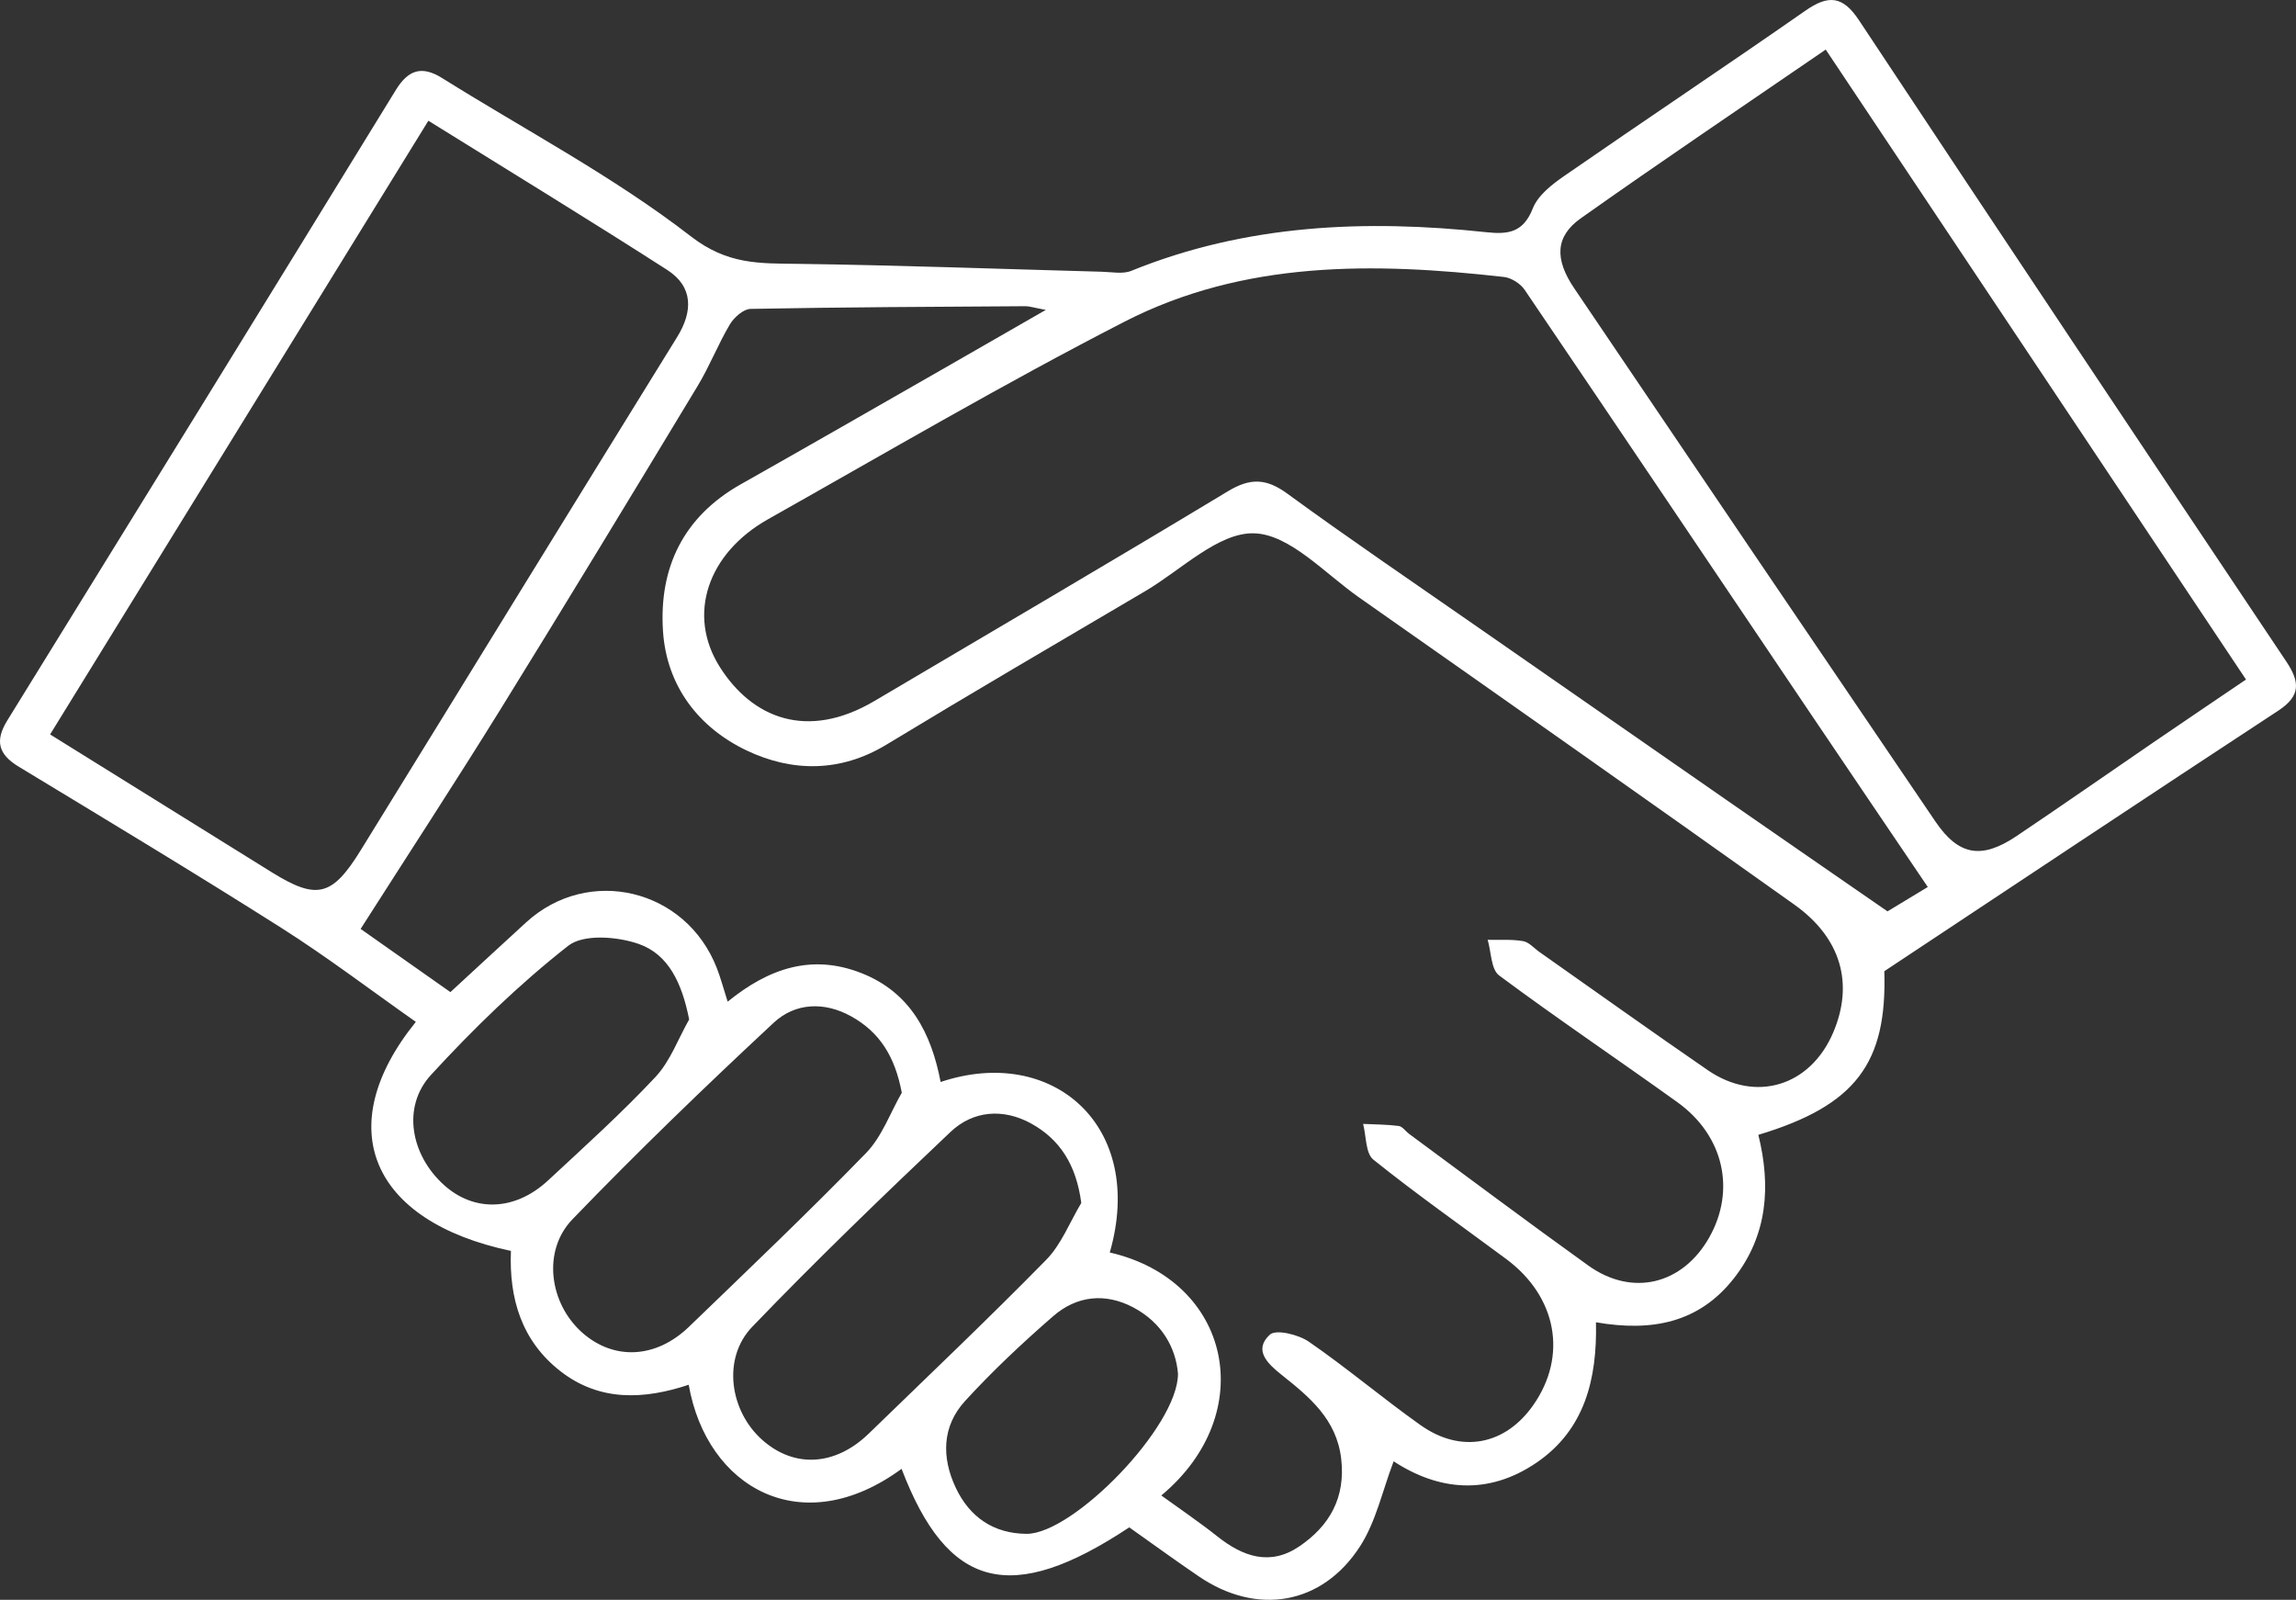 <svg width="122px" height="85px" viewBox="0 0 122 85" version="1.1" xmlns="http://www.w3.org/2000/svg" xmlns:xlink="http://www.w3.org/1999/xlink">
    <rect x="0" y="0" width="122" height="85" fill="#333333" stroke="none"/>
    <g id="Page-1" stroke="none" stroke-width="1" fill="none" fill-rule="evenodd">
        <g id="Group-3" fill="#FFFFFF">
            <path d="M62.593,72.981 C62.48,71.614 61.739,70.27 60.222,69.466 C58.727,68.675 57.213,68.841 55.959,69.932 C54.326,71.352 52.739,72.841 51.279,74.437 C50.054,75.776 50.022,77.429 50.786,79.048 C51.527,80.614 52.803,81.481 54.542,81.494 C57.015,81.514 62.609,75.791 62.593,72.981 M36.619,54.165 C36.237,52.234 35.523,50.708 33.941,50.153 C32.806,49.757 31.003,49.614 30.193,50.25 C27.576,52.302 25.158,54.654 22.902,57.109 C21.347,58.801 21.816,61.355 23.585,62.955 C25.199,64.414 27.368,64.346 29.122,62.718 C31.056,60.922 33.023,59.149 34.826,57.224 C35.614,56.385 36.033,55.195 36.619,54.165 M57.455,63.915 C57.187,61.878 56.311,60.525 54.774,59.684 C53.31,58.885 51.716,58.996 50.506,60.141 C46.932,63.526 43.382,66.945 39.971,70.494 C38.363,72.164 38.768,74.971 40.512,76.512 C42.217,78.019 44.393,77.888 46.169,76.162 C49.324,73.099 52.514,70.073 55.592,66.935 C56.399,66.111 56.845,64.93 57.455,63.915 M47.918,58.057 C47.55,56.115 46.733,54.839 45.233,54.002 C43.796,53.202 42.248,53.28 41.114,54.336 C37.467,57.73 33.878,61.193 30.42,64.78 C28.795,66.465 29.193,69.254 30.934,70.801 C32.608,72.285 34.845,72.192 36.604,70.498 C39.77,67.444 42.956,64.412 46.021,61.259 C46.862,60.394 47.298,59.135 47.918,58.057 M2.662,39.021 C6.688,41.525 10.57,43.943 14.456,46.354 C16.83,47.824 17.647,47.63 19.151,45.2 C22.022,40.562 24.872,35.911 27.734,31.269 C30.482,26.811 33.228,22.354 35.984,17.901 C36.82,16.552 36.843,15.236 35.455,14.343 C31.315,11.683 27.111,9.12 22.762,6.415 C16.058,17.291 9.433,28.038 2.662,39.021 M97.012,2.634 C92.581,5.673 88.252,8.585 83.996,11.599 C82.635,12.565 82.598,13.767 83.65,15.321 C90.034,24.769 96.429,34.21 102.836,43.643 C104.068,45.459 105.284,45.675 107.149,44.423 C109.586,42.785 111.995,41.104 114.418,39.446 C116.045,38.335 117.678,37.233 119.343,36.104 C111.85,24.874 104.51,13.872 97.012,2.634 M102.435,47.127 C100.314,43.99 98.248,40.945 96.192,37.895 C91.135,30.393 86.089,22.884 81.012,15.396 C80.788,15.065 80.306,14.761 79.916,14.716 C73.012,13.936 66.108,13.83 59.751,17.092 C53.334,20.386 47.101,24.044 40.813,27.586 C37.608,29.392 36.481,32.657 38.255,35.449 C39.956,38.129 42.866,39.371 46.472,37.24 C52.734,33.538 59.013,29.865 65.241,26.104 C66.426,25.389 67.276,25.405 68.395,26.222 C71.659,28.605 75.006,30.876 78.324,33.184 C82.837,36.325 87.353,39.463 91.87,42.596 C94.664,44.536 97.467,46.467 100.294,48.422 C101.09,47.941 101.832,47.493 102.435,47.127 M61.707,79.456 C62.724,80.193 63.731,80.873 64.682,81.628 C66.044,82.71 67.487,83.215 69.039,82.161 C70.65,81.068 71.508,79.565 71.265,77.498 C71.017,75.398 69.572,74.219 68.09,73.039 C67.358,72.456 66.588,71.73 67.474,70.912 C67.797,70.613 68.995,70.904 69.548,71.287 C71.577,72.685 73.465,74.288 75.475,75.714 C77.632,77.247 79.984,76.783 81.473,74.653 C83.305,72.035 82.727,68.892 80.033,66.892 C77.673,65.142 75.267,63.451 72.975,61.613 C72.557,61.278 72.6,60.363 72.43,59.714 C73.062,59.745 73.696,59.743 74.321,59.824 C74.52,59.849 74.686,60.105 74.874,60.245 C78.044,62.581 81.195,64.943 84.394,67.238 C86.729,68.913 89.406,68.254 90.824,65.743 C92.241,63.232 91.595,60.337 89.137,58.567 C85.988,56.304 82.768,54.139 79.656,51.826 C79.225,51.504 79.24,50.578 79.048,49.933 C79.677,49.948 80.317,49.898 80.93,50.003 C81.244,50.056 81.512,50.379 81.801,50.581 C84.782,52.677 87.746,54.798 90.747,56.861 C93.293,58.609 96.196,57.709 97.409,54.858 C98.511,52.272 97.839,49.839 95.341,48.061 C87.655,42.592 79.94,37.162 72.217,31.744 C70.396,30.468 68.53,28.388 66.638,28.335 C64.741,28.281 62.774,30.277 60.856,31.406 C56.261,34.112 51.656,36.802 47.097,39.566 C44.645,41.054 42.07,41.014 39.679,39.876 C37.134,38.666 35.416,36.457 35.228,33.522 C35.011,30.152 36.317,27.448 39.365,25.729 C42.945,23.709 46.51,21.658 50.079,19.618 C51.781,18.645 53.48,17.664 55.57,16.465 C54.897,16.34 54.693,16.268 54.49,16.269 C49.621,16.3 44.751,16.319 39.883,16.412 C39.503,16.419 39.004,16.862 38.783,17.235 C38.156,18.287 37.709,19.45 37.075,20.498 C33.61,26.234 30.136,31.965 26.609,37.663 C24.207,41.541 21.712,45.359 19.162,49.354 C20.635,50.39 22.284,51.551 23.933,52.712 C25.361,51.396 26.652,50.2 27.95,49.012 C31.265,45.976 36.447,47.212 38.09,51.436 C38.297,51.969 38.442,52.522 38.665,53.22 C40.842,51.451 43.128,50.666 45.762,51.698 C48.38,52.724 49.485,54.901 49.981,57.487 C55.938,55.493 60.9,59.839 58.969,66.546 C65.422,68.03 66.947,75.087 61.707,79.456 M100.125,51.601 C100.274,56.477 98.62,58.734 93.431,60.295 C94.104,63.008 93.931,65.638 92.119,67.936 C90.279,70.27 87.794,70.773 84.803,70.254 C84.87,73.27 84.206,75.969 81.641,77.715 C79.071,79.462 76.445,79.204 74.052,77.641 C73.458,79.197 73.118,80.835 72.274,82.148 C70.257,85.286 66.779,85.853 63.704,83.758 C62.446,82.903 61.218,82.008 60.004,81.15 C53.717,85.32 50.346,84.434 47.906,78.041 C42.607,81.927 37.555,79.06 36.595,73.573 C34.232,74.36 31.871,74.478 29.79,72.862 C27.712,71.25 27.045,68.988 27.149,66.462 C19.714,64.892 17.559,59.904 22.096,54.293 C19.712,52.618 17.4,50.855 14.953,49.302 C10.344,46.379 5.664,43.565 0.994,40.734 C-0.088,40.079 -0.284,39.364 0.393,38.27 C7.289,27.117 14.173,15.954 21.034,4.78 C21.7,3.695 22.424,3.48 23.496,4.15 C27.926,6.921 32.598,9.376 36.711,12.559 C38.664,14.069 40.351,13.991 42.392,14.019 C47.779,14.091 53.164,14.292 58.551,14.438 C59.072,14.451 59.657,14.574 60.109,14.391 C66.215,11.912 72.554,11.649 78.992,12.339 C80.155,12.464 80.946,12.344 81.448,11.071 C81.721,10.374 82.473,9.794 83.129,9.34 C87.379,6.397 91.68,3.532 95.92,0.575 C97.144,-0.279 97.908,-0.238 98.78,1.078 C106.316,12.456 113.892,23.805 121.482,35.144 C122.207,36.229 122.261,36.968 121.06,37.757 C114.145,42.289 107.264,46.872 100.125,51.601" id="handshake_icon"></path>
        </g>
    </g>
</svg>